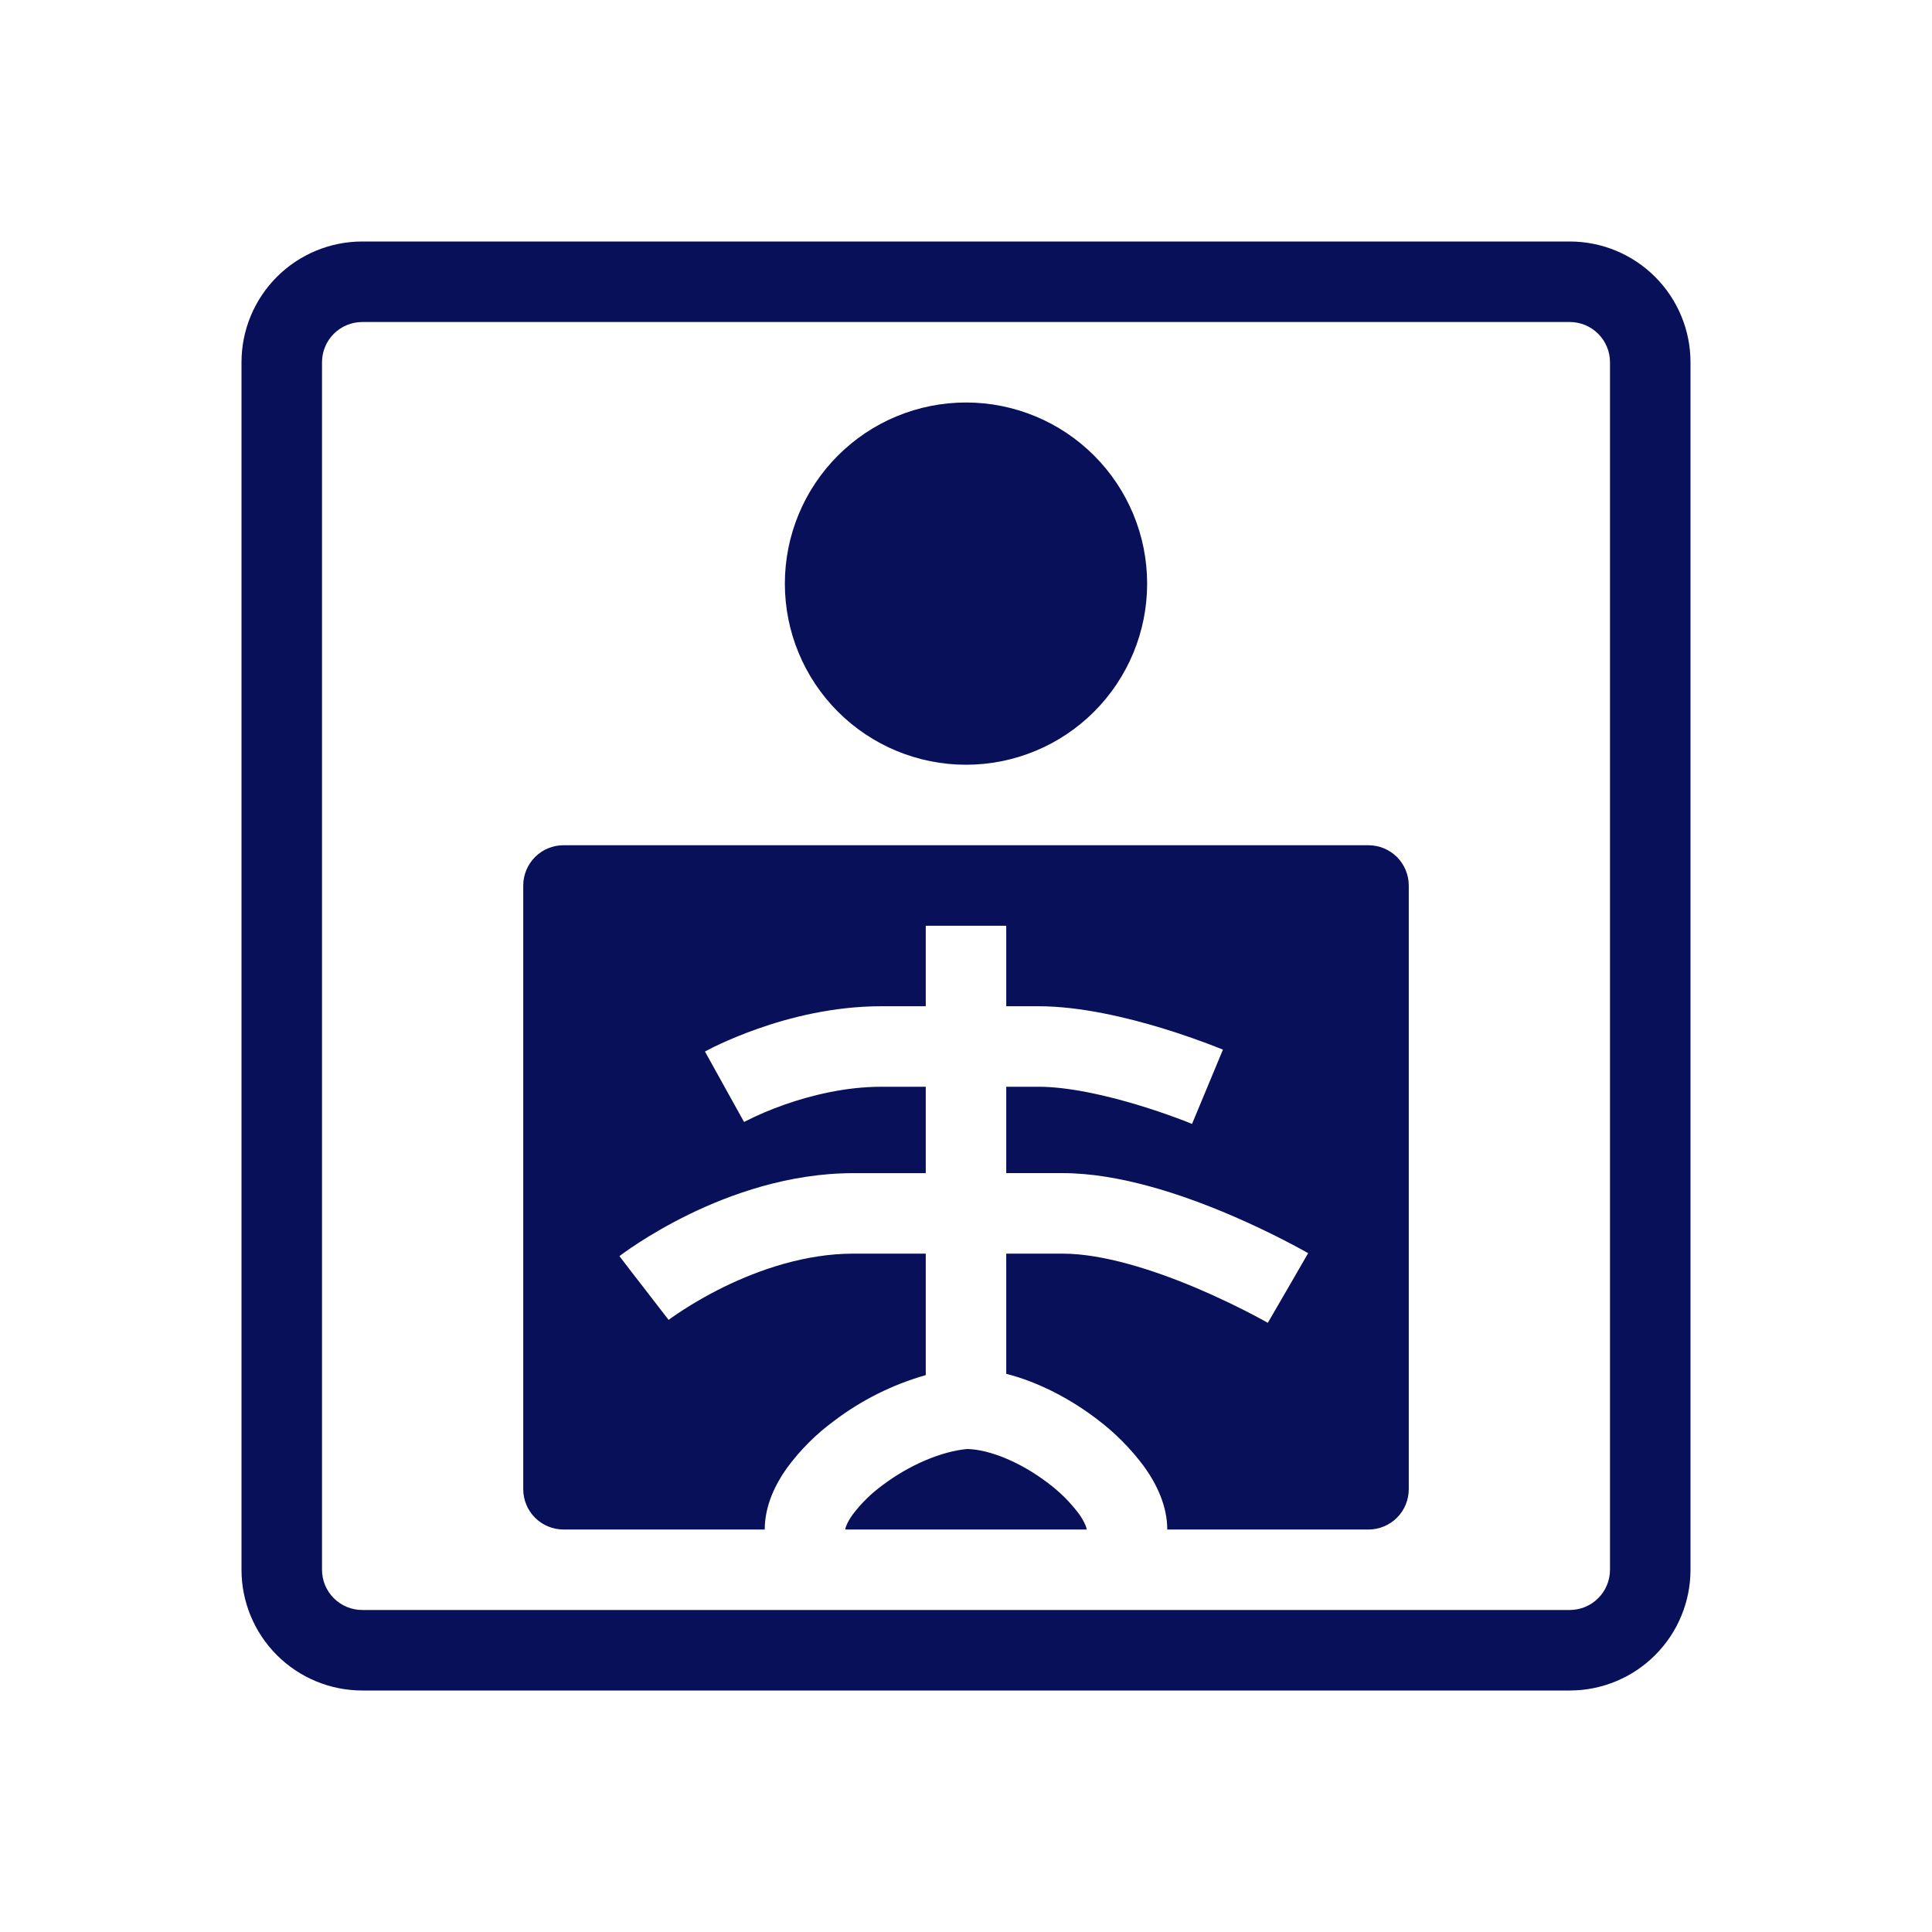 <svg width="58" height="58" viewBox="0 0 58 58" fill="none" xmlns="http://www.w3.org/2000/svg">
<path fill-rule="evenodd" clip-rule="evenodd" d="M47.125 9.667H10.875C10.555 9.667 10.247 9.794 10.021 10.021C9.794 10.247 9.667 10.555 9.667 10.875V47.125C9.667 47.446 9.794 47.753 10.021 47.979C10.247 48.206 10.555 48.333 10.875 48.333H47.125C47.446 48.333 47.753 48.206 47.979 47.979C48.206 47.753 48.333 47.446 48.333 47.125V10.875C48.333 10.555 48.206 10.247 47.979 10.021C47.753 9.794 47.446 9.667 47.125 9.667ZM10.875 7.25C9.914 7.25 8.992 7.632 8.312 8.312C7.632 8.992 7.25 9.914 7.25 10.875V47.125C7.25 48.086 7.632 49.008 8.312 49.688C8.992 50.368 9.914 50.75 10.875 50.75H47.125C48.086 50.75 49.008 50.368 49.688 49.688C50.368 49.008 50.75 48.086 50.75 47.125V10.875C50.75 9.914 50.368 8.992 49.688 8.312C49.008 7.632 48.086 7.25 47.125 7.25H10.875Z" fill="#081059"/>
<path fill-rule="evenodd" clip-rule="evenodd" d="M16.917 25.375C16.596 25.375 16.289 25.502 16.062 25.729C15.836 25.956 15.708 26.263 15.708 26.583V44.708C15.708 45.029 15.836 45.336 16.062 45.563C16.289 45.789 16.596 45.917 16.917 45.917H22.958C22.958 45.2 23.277 44.555 23.635 44.056C24.032 43.52 24.507 43.046 25.045 42.652C25.868 42.029 26.799 41.564 27.792 41.282V37.635H25.617C24.179 37.635 22.795 38.116 21.735 38.633C21.19 38.9 20.665 39.208 20.166 39.555L20.087 39.612L20.072 39.624L19.333 38.667C19.085 38.349 18.84 38.031 18.596 37.71L18.598 37.709L18.601 37.705L18.612 37.698L18.646 37.672C18.674 37.65 18.713 37.621 18.763 37.588C18.863 37.514 19.003 37.419 19.183 37.303C19.54 37.072 20.051 36.766 20.677 36.46C21.913 35.857 23.672 35.219 25.617 35.219H27.792V32.625H26.462C25.375 32.625 24.338 32.886 23.555 33.161C23.14 33.306 22.736 33.478 22.345 33.678L22.336 33.681L21.75 32.625L21.164 31.569L21.165 31.568L21.169 31.565L21.178 31.561L21.205 31.546C21.341 31.472 21.479 31.404 21.619 31.34C21.894 31.214 22.28 31.047 22.755 30.881C23.692 30.55 25.012 30.208 26.462 30.208H27.792V27.792H30.208V30.208H31.175C32.445 30.208 33.852 30.553 34.879 30.864C35.485 31.049 36.083 31.259 36.672 31.493L36.702 31.505L36.71 31.507L36.714 31.51L36.25 32.625L35.786 33.74L35.781 33.739L35.762 33.731C35.624 33.674 35.484 33.62 35.344 33.57C34.959 33.427 34.57 33.296 34.178 33.177C33.211 32.885 32.08 32.625 31.175 32.625H30.208V35.218H31.9C33.604 35.218 35.48 35.861 36.84 36.434C37.652 36.778 38.446 37.163 39.218 37.59L39.255 37.612L39.267 37.618L39.27 37.62H39.272L38.667 38.667L38.061 39.712L38.055 39.709L38.028 39.694L37.913 39.63C37.259 39.274 36.588 38.951 35.902 38.661C34.603 38.113 33.097 37.635 31.9 37.635H30.208V41.243C31.205 41.497 32.167 42.02 32.927 42.6C33.469 43.007 33.95 43.491 34.353 44.036C34.712 44.539 35.042 45.195 35.042 45.917H41.083C41.404 45.917 41.711 45.789 41.938 45.563C42.164 45.336 42.292 45.029 42.292 44.708V26.583C42.292 26.263 42.164 25.956 41.938 25.729C41.711 25.502 41.404 25.375 41.083 25.375H16.917ZM32.625 45.917C32.618 45.875 32.606 45.834 32.589 45.795C32.535 45.669 32.467 45.551 32.386 45.441C32.123 45.092 31.811 44.782 31.46 44.521C30.642 43.896 29.709 43.516 29.041 43.5C28.263 43.568 27.294 43.983 26.499 44.583C26.158 44.831 25.855 45.129 25.6 45.465C25.503 45.6 25.443 45.712 25.409 45.797C25.391 45.835 25.379 45.875 25.375 45.917H32.625ZM34.438 17.521C34.438 18.963 33.865 20.346 32.845 21.366C31.825 22.386 30.442 22.958 29 22.958C27.558 22.958 26.175 22.386 25.155 21.366C24.135 20.346 23.562 18.963 23.562 17.521C23.562 16.079 24.135 14.696 25.155 13.676C26.175 12.656 27.558 12.083 29 12.083C30.442 12.083 31.825 12.656 32.845 13.676C33.865 14.696 34.438 16.079 34.438 17.521Z" fill="#081059"/>
</svg>
